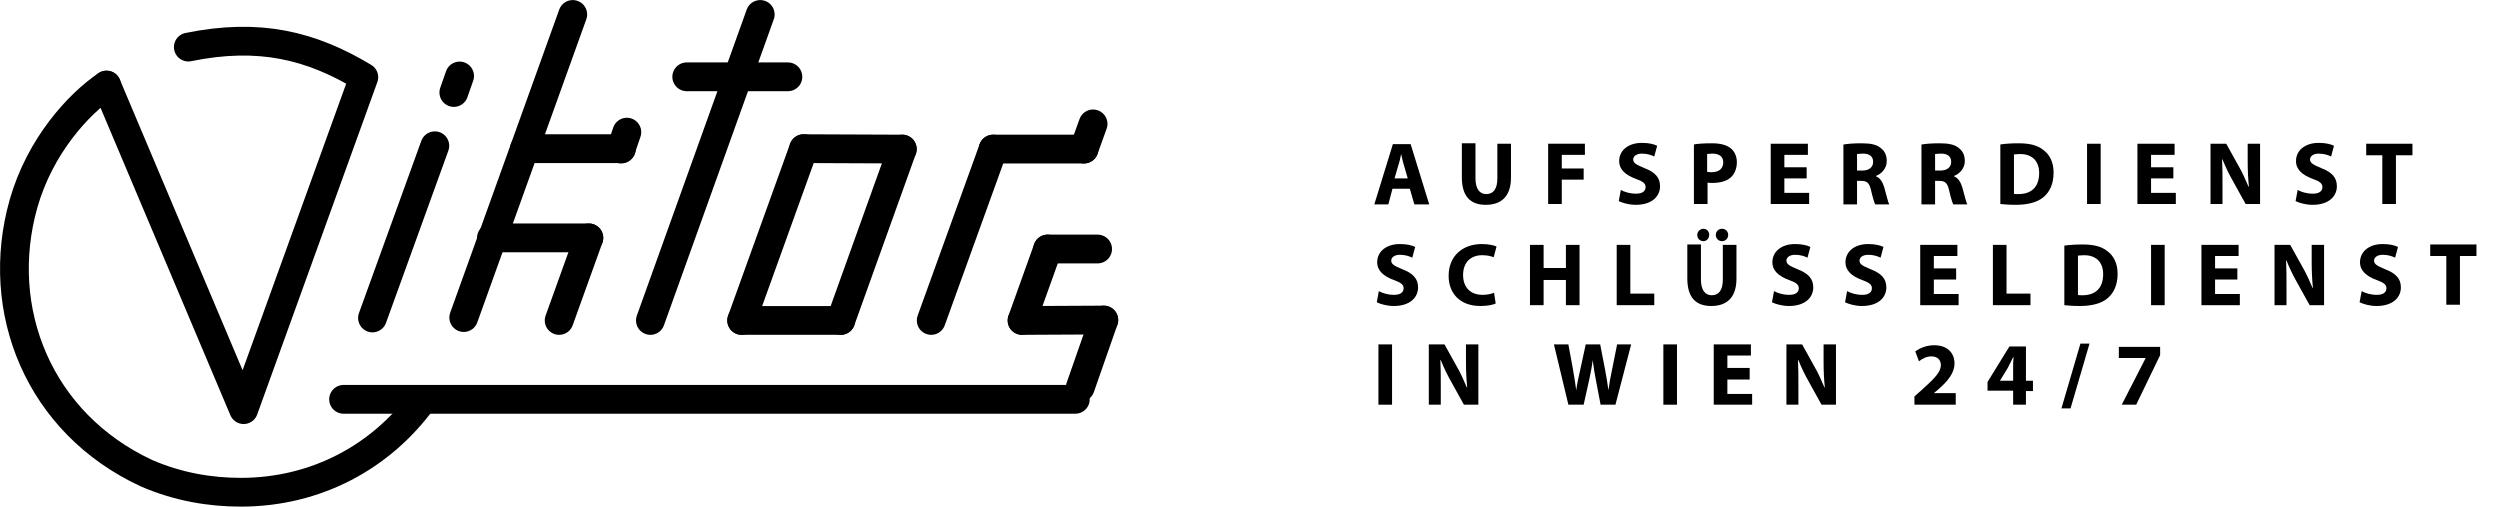 <?xml version="1.0" encoding="UTF-8"?> <!-- Generator: Adobe Illustrator 25.0.1, SVG Export Plug-In . SVG Version: 6.00 Build 0) --> <svg xmlns="http://www.w3.org/2000/svg" xmlns:xlink="http://www.w3.org/1999/xlink" id="Layer_1" x="0px" y="0px" viewBox="0 0 605.4 122.7" style="enable-background:new 0 0 605.4 122.7;" xml:space="preserve"> <style type="text/css"> .st0{fill:none;stroke:#000000;stroke-width:6.966;stroke-linecap:round;stroke-linejoin:round;stroke-miterlimit:10;} </style> <g> <g> <g> <g> <path d="M337.2,45.7l-1,3.8h-3.4l4.5-14.6h4.3l4.5,14.6h-3.6l-1.1-3.8H337.2z M340.9,43.2l-0.9-3.1c-0.3-0.9-0.5-2-0.7-2.8h0 c-0.2,0.9-0.4,2-0.7,2.8l-0.9,3.1H340.9z"></path> <path d="M357.3,34.8v8.4c0,2.5,1,3.8,2.6,3.8c1.7,0,2.7-1.2,2.7-3.8v-8.4h3.3V43c0,4.5-2.3,6.6-6.1,6.6c-3.7,0-5.8-2-5.8-6.7 v-8.2H357.3z"></path> <path d="M374.9,34.8h8.9v2.7h-5.6v3.3h5.3v2.7h-5.3v5.9h-3.3V34.8z"></path> <path d="M392.5,46c0.9,0.5,2.2,0.9,3.7,0.9c1.5,0,2.3-0.6,2.3-1.6c0-0.9-0.7-1.4-2.4-2c-2.4-0.9-4-2.2-4-4.3 c0-2.5,2.1-4.4,5.5-4.4c1.7,0,2.9,0.3,3.7,0.7l-0.7,2.6c-0.6-0.3-1.6-0.7-3-0.7c-1.4,0-2.1,0.7-2.1,1.4c0,0.9,0.8,1.3,2.7,2.1 c2.6,1,3.8,2.3,3.8,4.4c0,2.4-1.9,4.5-5.9,4.5c-1.7,0-3.3-0.5-4.1-0.9L392.5,46z"></path> <path d="M410.1,35c1-0.2,2.4-0.3,4.5-0.3c2,0,3.5,0.4,4.5,1.2c0.9,0.7,1.5,1.9,1.5,3.4c0,1.4-0.5,2.7-1.3,3.5 c-1.1,1.1-2.8,1.5-4.7,1.5c-0.4,0-0.8,0-1.1-0.1v5.2h-3.3V35z M413.4,41.6c0.3,0.1,0.6,0.1,1.1,0.1c1.8,0,2.8-0.9,2.8-2.4 c0-1.3-0.9-2.1-2.6-2.1c-0.7,0-1.1,0.1-1.3,0.1V41.6z"></path> <path d="M437.5,43.2h-5.4v3.5h6v2.7h-9.3V34.8h9v2.7h-5.7v3h5.4V43.2z"></path> <path d="M446.4,35c1.1-0.2,2.6-0.3,4.4-0.3c2.2,0,3.7,0.3,4.7,1.2c0.9,0.7,1.4,1.7,1.4,3.1c0,1.8-1.3,3.1-2.6,3.6v0.1 c1,0.4,1.6,1.4,2,2.7c0.5,1.7,0.9,3.6,1.2,4.1h-3.4c-0.2-0.4-0.6-1.6-1-3.4c-0.4-1.8-1-2.3-2.4-2.3h-1v5.7h-3.3V35z M449.7,41.3 h1.3c1.6,0,2.6-0.8,2.6-2.1c0-1.3-0.9-2-2.4-2c-0.8,0-1.3,0.1-1.5,0.1V41.3z"></path> <path d="M465.3,35c1.1-0.2,2.6-0.3,4.4-0.3c2.2,0,3.7,0.3,4.7,1.2c0.9,0.7,1.4,1.7,1.4,3.1c0,1.8-1.3,3.1-2.6,3.6v0.1 c1,0.4,1.6,1.4,2,2.7c0.5,1.7,0.9,3.6,1.2,4.1H473c-0.2-0.4-0.6-1.6-1-3.4c-0.4-1.8-1-2.3-2.4-2.3h-1v5.7h-3.3V35z M468.6,41.3 h1.3c1.6,0,2.6-0.8,2.6-2.1c0-1.3-0.9-2-2.4-2c-0.8,0-1.3,0.1-1.5,0.1V41.3z"></path> <path d="M484.3,35c1.2-0.2,2.8-0.3,4.5-0.3c2.8,0,4.6,0.5,6,1.6c1.5,1.1,2.5,2.9,2.5,5.5c0,2.8-1,4.7-2.4,5.9 c-1.5,1.3-3.9,1.9-6.7,1.9c-1.7,0-2.9-0.1-3.8-0.2V35z M487.6,46.9c0.3,0.1,0.7,0.1,1.2,0.1c3,0,5-1.6,5-5.1 c0-3-1.8-4.6-4.6-4.6c-0.7,0-1.2,0.1-1.5,0.1V46.9z"></path> <path d="M508.7,34.8v14.6h-3.3V34.8H508.7z"></path> <path d="M526.3,43.2h-5.4v3.5h6v2.7h-9.3V34.8h9v2.7h-5.7v3h5.4V43.2z"></path> <path d="M535.3,49.4V34.8h3.8l3,5.4c0.9,1.5,1.7,3.4,2.4,5l0.1,0c-0.2-1.9-0.3-3.9-0.3-6.1v-4.3h3v14.6h-3.5l-3.1-5.6 c-0.9-1.6-1.8-3.4-2.5-5.2l-0.1,0c0.1,1.9,0.1,4,0.1,6.4v4.4H535.3z"></path> <path d="M556.4,46c0.9,0.5,2.2,0.9,3.7,0.9c1.5,0,2.3-0.6,2.3-1.6c0-0.9-0.7-1.4-2.4-2c-2.4-0.9-4-2.2-4-4.3 c0-2.5,2.1-4.4,5.5-4.4c1.7,0,2.9,0.3,3.7,0.7l-0.7,2.6c-0.6-0.3-1.6-0.7-3-0.7c-1.4,0-2.1,0.7-2.1,1.4c0,0.9,0.8,1.3,2.7,2.1 c2.6,1,3.8,2.3,3.8,4.4c0,2.4-1.9,4.5-5.9,4.5c-1.7,0-3.3-0.5-4.1-0.9L556.4,46z"></path> <path d="M576.9,37.6h-3.9v-2.8h11.2v2.8h-4v11.8h-3.3V37.6z"></path> </g> </g> </g> <g> <g> <g> <path d="M333.9,70.5c0.9,0.5,2.2,0.9,3.7,0.9c1.5,0,2.3-0.6,2.3-1.6c0-0.9-0.7-1.4-2.4-2c-2.4-0.9-4-2.2-4-4.3 c0-2.5,2.1-4.4,5.5-4.4c1.7,0,2.9,0.3,3.7,0.7l-0.7,2.6c-0.6-0.3-1.6-0.7-3-0.7c-1.4,0-2.1,0.7-2.1,1.4c0,0.9,0.8,1.3,2.7,2.1 c2.6,1,3.8,2.3,3.8,4.4c0,2.4-1.9,4.5-5.9,4.5c-1.7,0-3.3-0.5-4.1-0.9L333.9,70.5z"></path> <path d="M362.2,73.5c-0.6,0.3-2,0.6-3.7,0.6c-5.1,0-7.7-3.2-7.7-7.3c0-5,3.6-7.7,8-7.7c1.7,0,3,0.3,3.6,0.6l-0.7,2.6 c-0.7-0.3-1.6-0.5-2.8-0.5c-2.6,0-4.6,1.6-4.6,4.8c0,2.9,1.7,4.8,4.7,4.8c1,0,2.1-0.2,2.8-0.5L362.2,73.5z"></path> <path d="M373.8,59.3v5.6h5.4v-5.6h3.3v14.6h-3.3v-6.1h-5.4v6.1h-3.3V59.3H373.8z"></path> <path d="M391.5,59.3h3.3v11.8h5.8v2.8h-9.1V59.3z"></path> <path d="M411.9,59.3v8.4c0,2.5,1,3.8,2.6,3.8c1.7,0,2.7-1.2,2.7-3.8v-8.4h3.3v8.2c0,4.5-2.3,6.6-6.1,6.6c-3.7,0-5.8-2-5.8-6.7 v-8.2H411.9z M411,56.9c0-0.8,0.7-1.5,1.5-1.5c0.8,0,1.4,0.6,1.4,1.5c0,0.8-0.6,1.5-1.4,1.5C411.6,58.4,411,57.7,411,56.9z M415.5,56.9c0-0.8,0.6-1.5,1.5-1.5c0.8,0,1.5,0.6,1.5,1.5c0,0.8-0.6,1.5-1.5,1.5C416.1,58.4,415.5,57.7,415.5,56.9z"></path> <path d="M429.6,70.5c0.9,0.5,2.2,0.9,3.7,0.9c1.5,0,2.3-0.6,2.3-1.6c0-0.9-0.7-1.4-2.4-2c-2.4-0.9-4-2.2-4-4.3 c0-2.5,2.1-4.4,5.5-4.4c1.7,0,2.9,0.3,3.7,0.7l-0.7,2.6c-0.6-0.3-1.6-0.7-3-0.7c-1.4,0-2.1,0.7-2.1,1.4c0,0.9,0.8,1.3,2.7,2.1 c2.6,1,3.8,2.3,3.8,4.4c0,2.4-1.9,4.5-5.9,4.5c-1.7,0-3.3-0.5-4.1-0.9L429.6,70.5z"></path> <path d="M447.3,70.5c0.9,0.5,2.2,0.9,3.7,0.9c1.5,0,2.3-0.6,2.3-1.6c0-0.9-0.7-1.4-2.4-2c-2.4-0.9-4-2.2-4-4.3 c0-2.5,2.1-4.4,5.5-4.4c1.7,0,2.9,0.3,3.7,0.7l-0.7,2.6c-0.6-0.3-1.6-0.7-3-0.7c-1.4,0-2.1,0.7-2.1,1.4c0,0.9,0.8,1.3,2.7,2.1 c2.6,1,3.8,2.3,3.8,4.4c0,2.4-1.9,4.5-5.9,4.5c-1.7,0-3.3-0.5-4.1-0.9L447.3,70.5z"></path> <path d="M473.7,67.7h-5.4v3.5h6v2.7H465V59.3h9V62h-5.7v3h5.4V67.7z"></path> <path d="M482.6,59.3h3.3v11.8h5.8v2.8h-9.1V59.3z"></path> <path d="M499.8,59.5c1.2-0.2,2.8-0.3,4.5-0.3c2.8,0,4.6,0.5,6,1.6c1.5,1.1,2.5,2.9,2.5,5.5c0,2.8-1,4.7-2.4,5.9 c-1.5,1.3-3.9,1.9-6.7,1.9c-1.7,0-2.9-0.1-3.8-0.2V59.5z M503.1,71.4c0.3,0.1,0.7,0.1,1.2,0.1c3,0,5-1.6,5-5.1 c0-3-1.8-4.6-4.6-4.6c-0.7,0-1.2,0.1-1.5,0.1V71.4z"></path> <path d="M524.2,59.3v14.6h-3.3V59.3H524.2z"></path> <path d="M541.8,67.7h-5.4v3.5h6v2.7h-9.3V59.3h9V62h-5.7v3h5.4V67.7z"></path> <path d="M550.8,73.9V59.3h3.8l3,5.4c0.9,1.5,1.7,3.4,2.4,5l0.1,0c-0.2-1.9-0.3-3.9-0.3-6.1v-4.3h3v14.6h-3.5l-3.1-5.6 c-0.9-1.6-1.8-3.4-2.5-5.2l-0.1,0c0.1,1.9,0.1,4,0.1,6.4v4.4H550.8z"></path> <path d="M571.9,70.5c0.9,0.5,2.2,0.9,3.7,0.9c1.5,0,2.3-0.6,2.3-1.6c0-0.9-0.7-1.4-2.4-2c-2.4-0.9-4-2.2-4-4.3 c0-2.5,2.1-4.4,5.5-4.4c1.7,0,2.9,0.3,3.7,0.7l-0.7,2.6c-0.6-0.3-1.6-0.7-3-0.7c-1.4,0-2.1,0.7-2.1,1.4c0,0.9,0.8,1.3,2.7,2.1 c2.6,1,3.8,2.3,3.8,4.4c0,2.4-1.9,4.5-5.9,4.5c-1.7,0-3.3-0.5-4.1-0.9L571.9,70.5z"></path> <path d="M592.4,62h-3.9v-2.8h11.2V62h-4v11.8h-3.3V62z"></path> </g> </g> </g> <g> <g> <g> <path d="M337.1,83.4V98h-3.3V83.4H337.1z"></path> <path d="M346,98V83.4h3.8l3,5.4c0.9,1.5,1.7,3.4,2.4,5l0.1,0c-0.2-1.9-0.3-3.9-0.3-6.1v-4.3h3V98h-3.5l-3.1-5.6 c-0.9-1.6-1.8-3.4-2.5-5.2l-0.1,0c0.1,1.9,0.1,4,0.1,6.4V98H346z"></path> <path d="M379.8,98l-3.5-14.6h3.5l1.1,6c0.3,1.7,0.6,3.6,0.8,5.1h0c0.2-1.6,0.6-3.3,1-5.1l1.3-6h3.5l1.2,6.2 c0.3,1.7,0.6,3.3,0.8,4.9h0c0.2-1.6,0.5-3.3,0.9-5.1l1.2-6h3.4L391.2,98h-3.6l-1.2-6.3c-0.3-1.5-0.5-2.8-0.7-4.5h0 c-0.2,1.6-0.5,3-0.8,4.5l-1.4,6.3H379.8z"></path> <path d="M406.1,83.4V98h-3.3V83.4H406.1z"></path> <path d="M423.7,91.9h-5.4v3.5h6V98H415V83.4h9v2.7h-5.7v3h5.4V91.9z"></path> <path d="M432.6,98V83.4h3.8l3,5.4c0.9,1.5,1.7,3.4,2.4,5l0.1,0c-0.2-1.9-0.3-3.9-0.3-6.1v-4.3h3V98h-3.5l-3.1-5.6 c-0.9-1.6-1.8-3.4-2.5-5.2l-0.1,0c0.1,1.9,0.1,4,0.1,6.4V98H432.6z"></path> <path d="M463.6,98v-2l1.8-1.6c3.1-2.8,4.6-4.3,4.6-6c0-1.1-0.7-2.1-2.3-2.1c-1.2,0-2.3,0.6-3,1.2l-0.9-2.4 c1.1-0.8,2.7-1.5,4.6-1.5c3.2,0,4.9,1.9,4.9,4.4c0,2.4-1.7,4.3-3.7,6.1l-1.3,1.1v0h5.3V98H463.6z"></path> <path d="M487.5,98v-3.4h-6.2v-2.1l5.3-8.6h4v8.3h1.7v2.5h-1.7V98H487.5z M487.5,92.2v-3.1c0-0.8,0-1.7,0.1-2.6l-0.1,0 c-0.5,0.9-0.8,1.7-1.3,2.6l-1.9,3.1l0,0H487.5z"></path> <path d="M499.2,98.9l4.6-15.7h2.2l-4.6,15.7H499.2z"></path> <path d="M523.1,84V86l-5.8,12h-3.5l5.8-11.3v0h-6.5V84H523.1z"></path> </g> </g> </g> </g> <g> <line class="st0" x1="83.2" y1="96.7" x2="260.4" y2="96.7"></line> <line class="st0" x1="105.3" y1="35.3" x2="90.2" y2="77"></line> <line class="st0" x1="194.6" y1="36" x2="179.6" y2="77.6"></line> <line class="st0" x1="218.5" y1="36.1" x2="203.6" y2="77.6"></line> <line class="st0" x1="240.5" y1="36.1" x2="225.5" y2="77.6"></line> <line class="st0" x1="184.1" y1="3.5" x2="157.5" y2="77.6"></line> <line class="st0" x1="142.6" y1="57.6" x2="135.4" y2="77.6"></line> <line class="st0" x1="109.9" y1="22.4" x2="111.3" y2="18.4"></line> <line class="st0" x1="150.4" y1="36.1" x2="151.8" y2="32"></line> <line class="st0" x1="262.5" y1="36.1" x2="264.7" y2="30"></line> <path class="st0" d="M112.5,77"></path> <line class="st0" x1="150.5" y1="36" x2="127" y2="36"></line> <line class="st0" x1="142.6" y1="57.6" x2="119" y2="57.6"></line> <line class="st0" x1="166.3" y1="18.6" x2="190.8" y2="18.6"></line> <line class="st0" x1="262.5" y1="36.1" x2="240.5" y2="36.1"></line> <line class="st0" x1="253.7" y1="60.3" x2="247.5" y2="77.6"></line> <line class="st0" x1="265.8" y1="60.3" x2="253.7" y2="60.3"></line> <line class="st0" x1="267.3" y1="77.5" x2="247.5" y2="77.6"></line> <line class="st0" x1="218.5" y1="36.1" x2="194.6" y2="36"></line> <line class="st0" x1="203.6" y1="77.6" x2="179.6" y2="77.6"></line> <line class="st0" x1="138.7" y1="3.5" x2="112.3" y2="76.9"></line> <line class="st0" x1="267.3" y1="77.5" x2="261.6" y2="93.8"></line> <g> <path class="st0" d="M25.8,20.6C19,25.2,9.7,35.3,5.7,49.3c-7.3,25.8,3.7,53.2,29.8,65.3c7.6,3.3,15.4,4.6,22.8,4.6 c18.3,0,34-8.6,44-22.3"></path> </g> <g> <path class="st0" d="M25.8,20.6l33.2,78.6l29.1-80.5C75.3,11,62.8,7.9,45.6,11.4"></path> </g> </g> </svg> 
